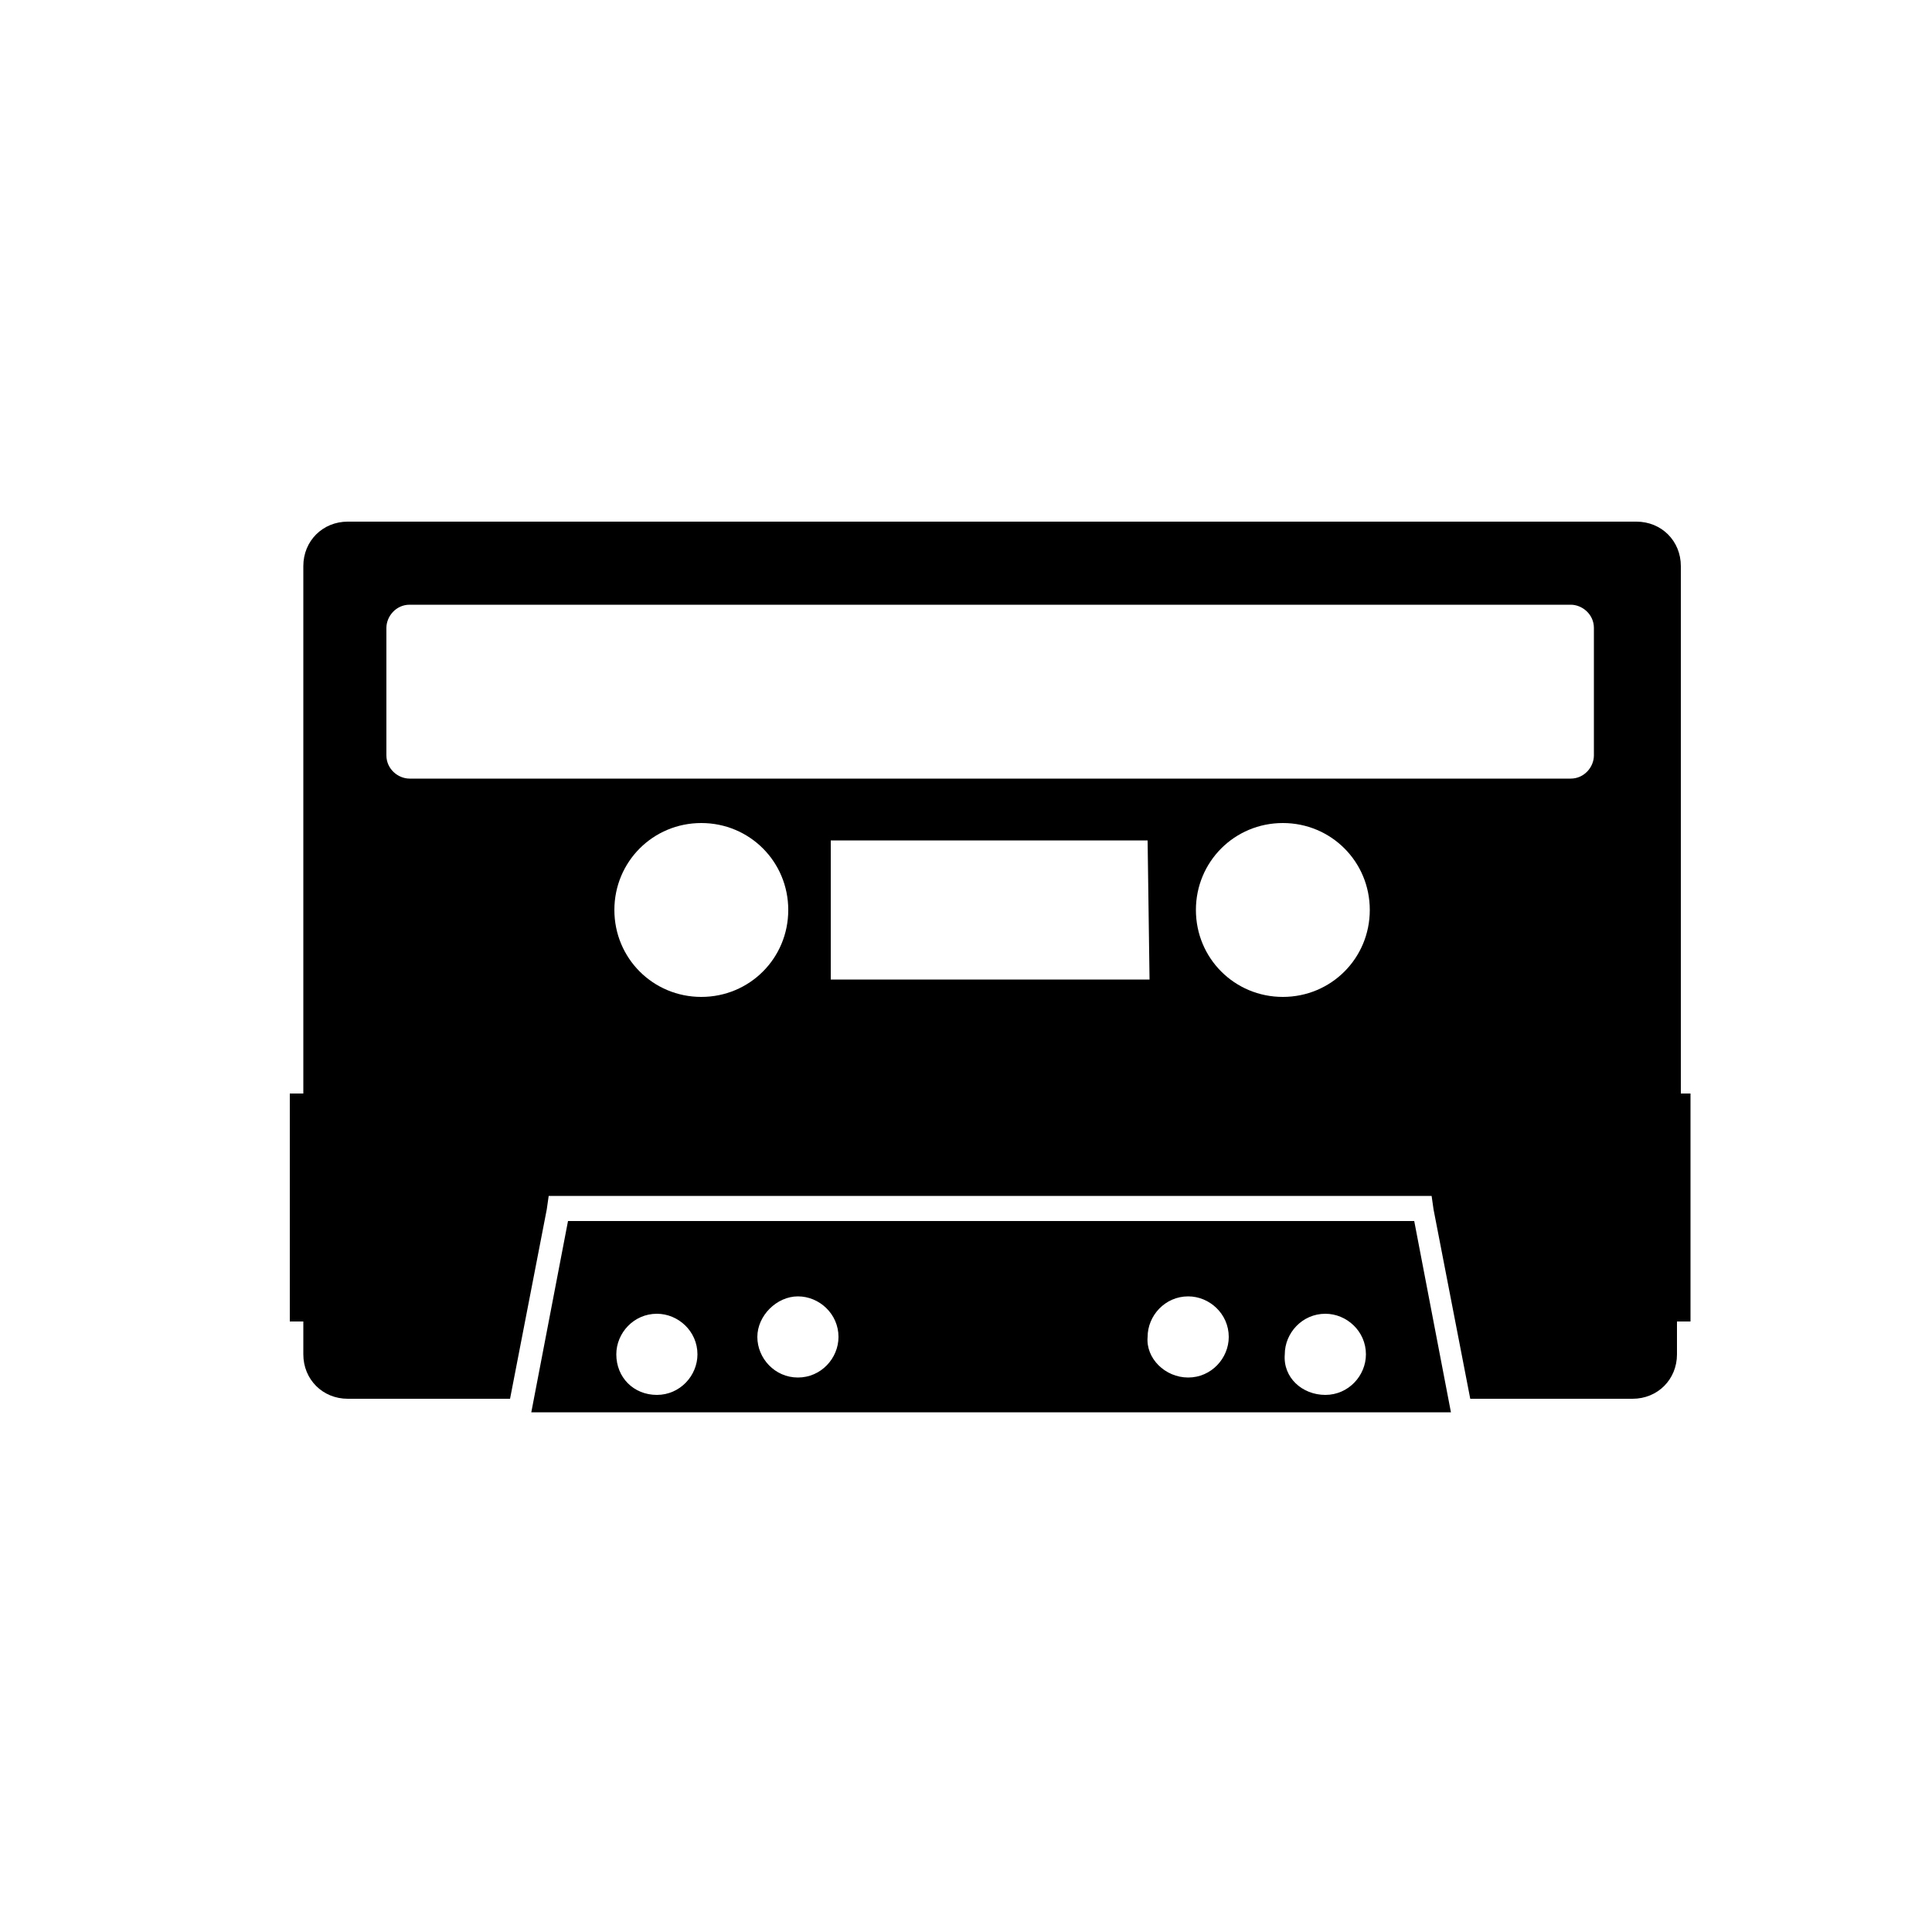 <?xml version="1.0" encoding="utf-8"?>
<!-- Generator: Adobe Illustrator 18.1.1, SVG Export Plug-In . SVG Version: 6.00 Build 0)  -->
<svg version="1.1" id="Ebene_1" xmlns="http://www.w3.org/2000/svg" xmlns:xlink="http://www.w3.org/1999/xlink" x="0px" y="0px"
	 viewBox="-800 943.2 100 100" enable-background="new -800 943.2 100 100" xml:space="preserve">
<g>
	<path d="M-726.8,1006.4l1.9,9.9h-47.6l1.9-9.9H-726.8 M-738.5,1014.5c1.2,0,2.1-1,2.1-2.1c0-1.2-1-2.1-2.1-2.1
		c-1.2,0-2.1,1-2.1,2.1C-740.7,1013.5-739.7,1014.5-738.5,1014.5 M-758.7,1014.5c1.2,0,2.1-1,2.1-2.1c0-1.2-1-2.1-2.1-2.1
		s-2.1,1-2.1,2.1C-760.8,1013.5-759.9,1014.5-758.7,1014.5 M-731.4,1015.4c1.2,0,2.1-1,2.1-2.1c0-1.2-1-2.1-2.1-2.1
		c-1.2,0-2.1,1-2.1,2.1C-733.6,1014.5-732.6,1015.4-731.4,1015.4 M-766,1015.4c1.2,0,2.1-1,2.1-2.1c0-1.2-1-2.1-2.1-2.1
		c-1.2,0-2.1,1-2.1,2.1C-768.1,1014.5-767.2,1015.4-766,1015.4"/>
</g>
<path d="M-713,999.8v-27.3c0-1.3-1-2.3-2.3-2.3H-782c-1.3,0-2.3,1-2.3,2.3v27.3h-0.7v11.8h0.7v1.7c0,1.3,1,2.3,2.3,2.3h8.4l1.9-9.8
	l0.1-0.7h0.7h44.3h0.7l0.1,0.7l1.9,9.8h8.4c1.3,0,2.3-1,2.3-2.3v-1.7h0.7v-11.8H-713z M-763.7,994.8c-2.5,0-4.5-2-4.5-4.5
	c0-2.5,2-4.5,4.5-4.5c2.5,0,4.5,2,4.5,4.5C-759.2,992.8-761.2,994.8-763.7,994.8z M-740.5,993.9h-16.5v-7.2h16.4L-740.5,993.9
	L-740.5,993.9z M-733.6,994.8c-2.5,0-4.5-2-4.5-4.5c0-2.5,2-4.5,4.5-4.5c2.5,0,4.5,2,4.5,4.5C-729.1,992.8-731.1,994.8-733.6,994.8z
	 M-717.5,982.3c0,0.6-0.5,1.2-1.2,1.2h-60.1c-0.6,0-1.2-0.5-1.2-1.2v-6.6c0-0.6,0.5-1.2,1.2-1.2h60.1c0.6,0,1.2,0.5,1.2,1.2V982.3z"
	/>
</svg>
